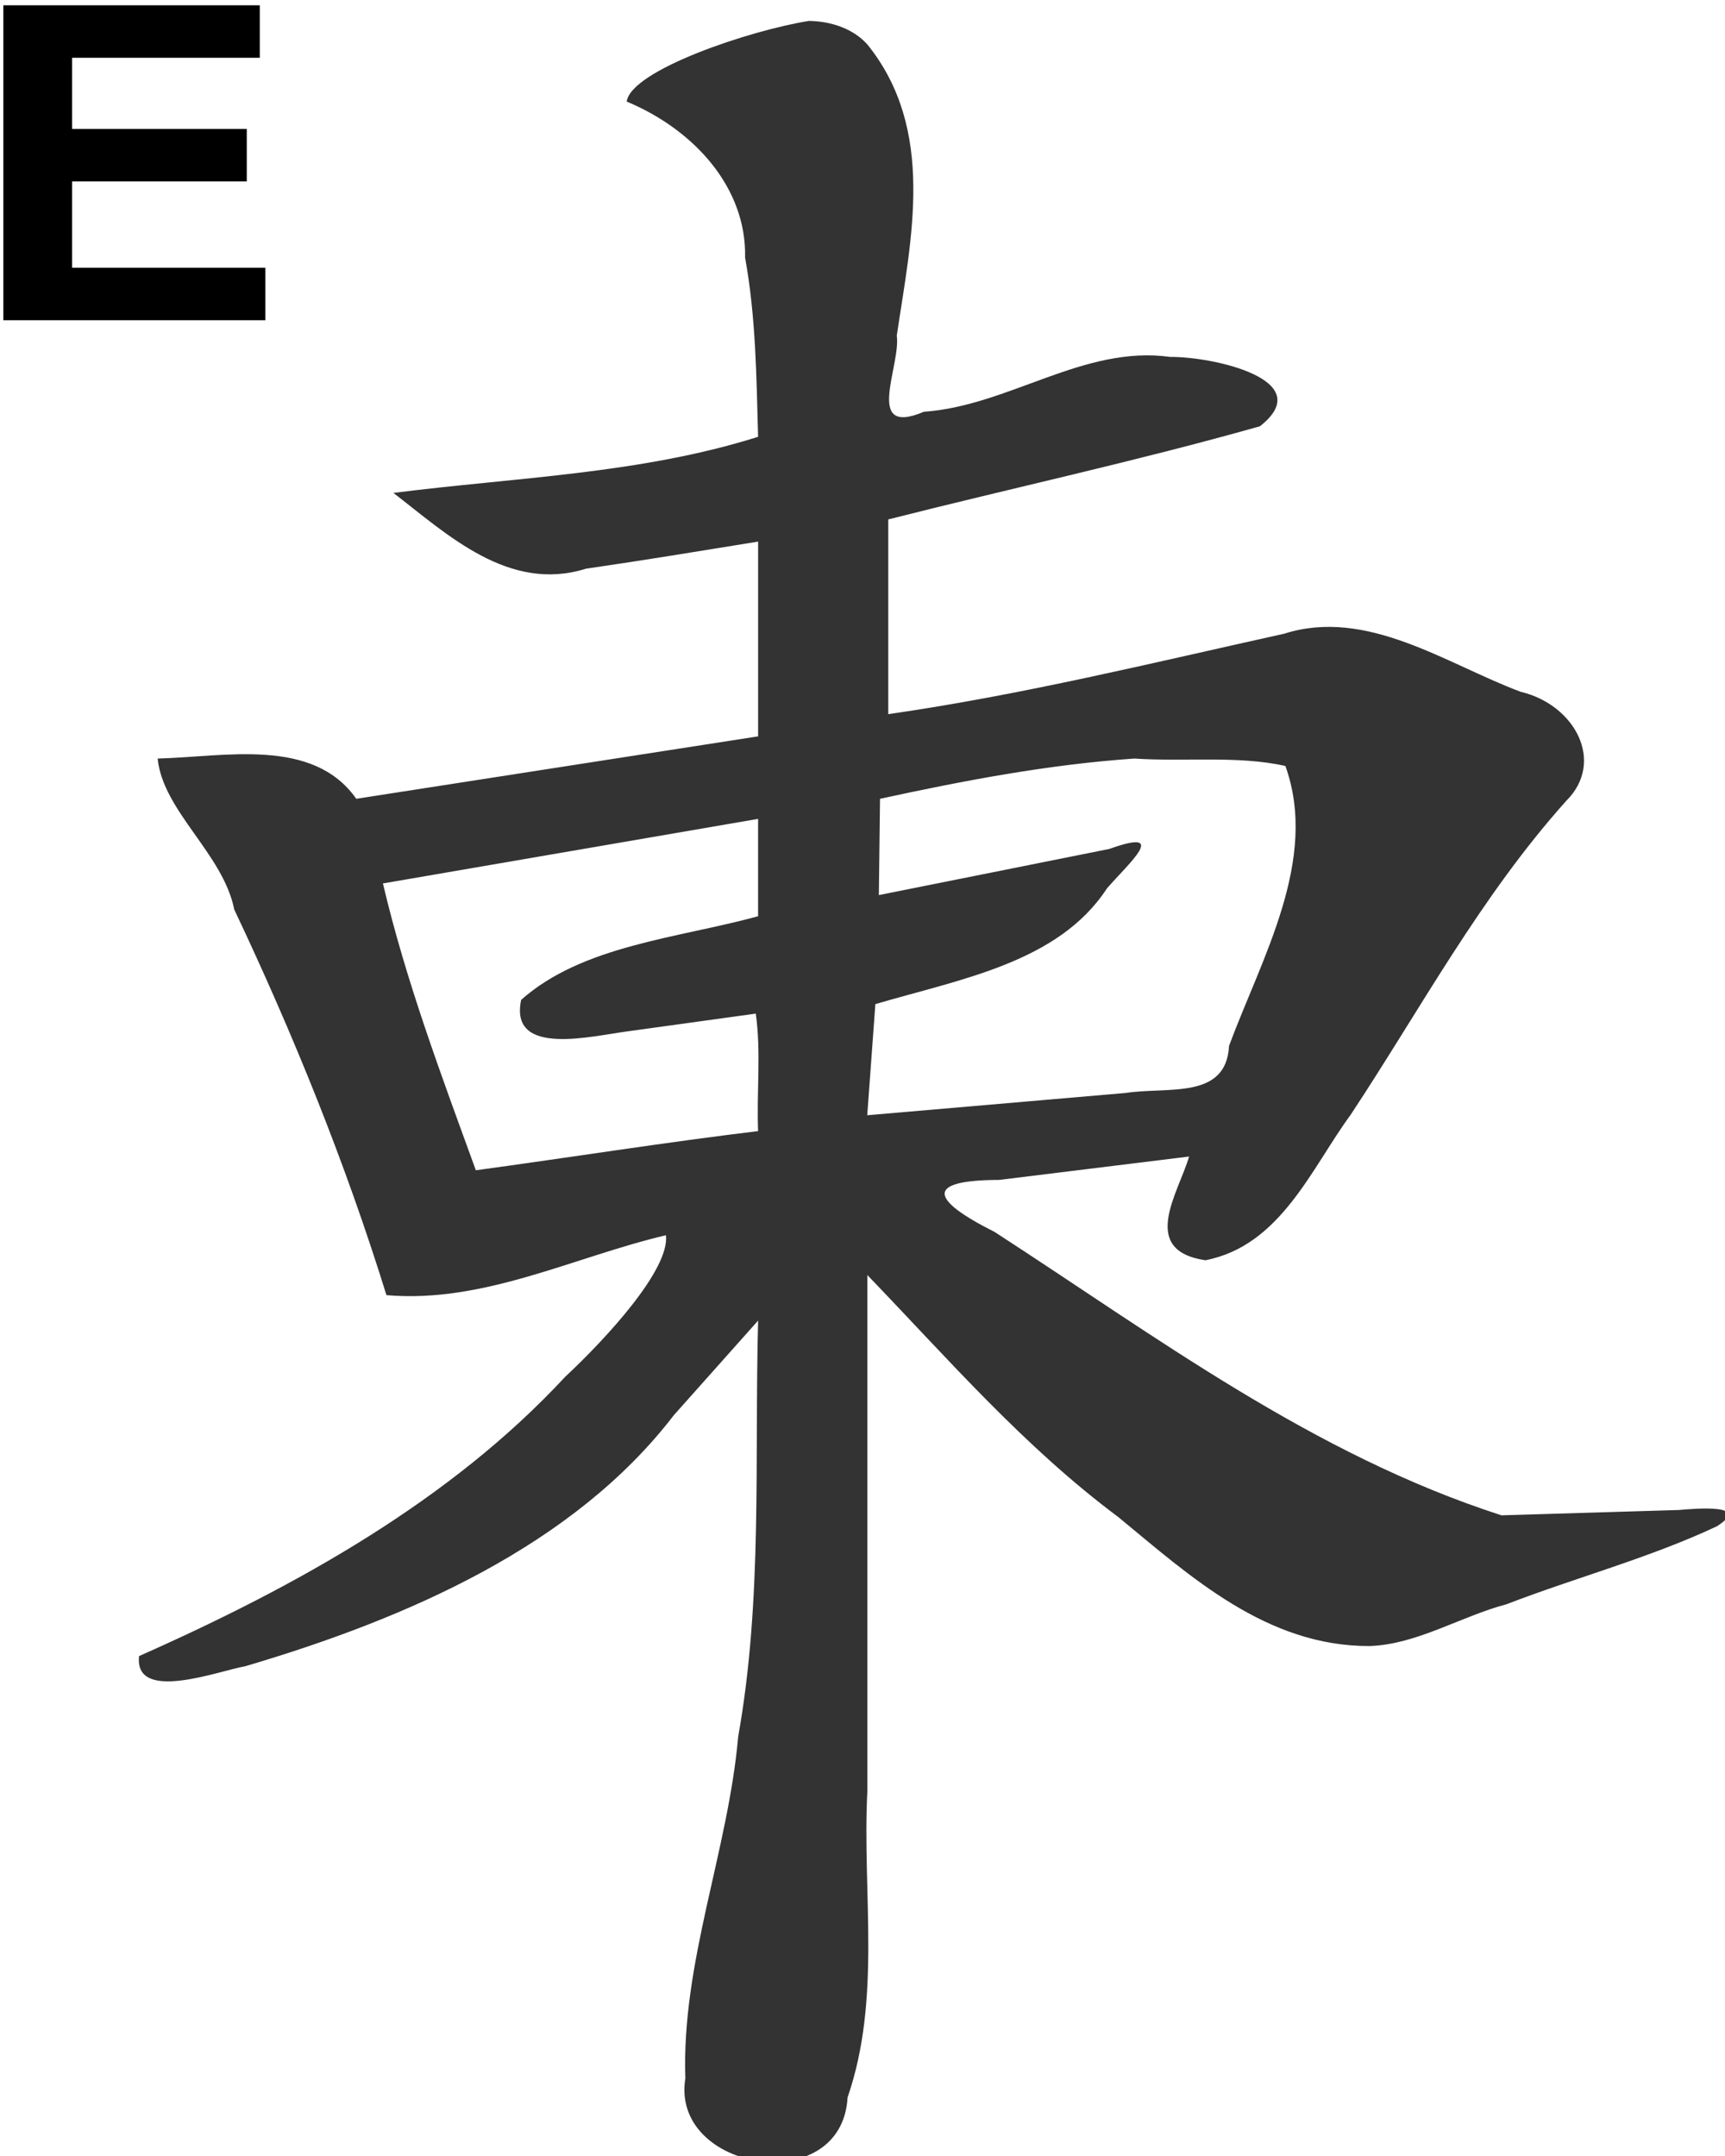 <?xml version="1.0" encoding="UTF-8" standalone="no"?>
<!-- Created with Inkscape (http://www.inkscape.org/) -->

<svg
   xmlns:dc="http://purl.org/dc/elements/1.1/"
   xmlns:cc="http://creativecommons.org/ns#"
   xmlns:rdf="http://www.w3.org/1999/02/22-rdf-syntax-ns#"
   xmlns:svg="http://www.w3.org/2000/svg"
   xmlns="http://www.w3.org/2000/svg"
   xmlns:xlink="http://www.w3.org/1999/xlink"
   xmlns:sodipodi="http://sodipodi.sourceforge.net/DTD/sodipodi-0.dtd"
   xmlns:inkscape="http://www.inkscape.org/namespaces/inkscape"
   width="80"
   height="100"
   id="svg3579"
   version="1.1"
   inkscape:version="0.48.4 r9939"
   sodipodi:docname="east.svg">
  <defs
     id="defs3581">
    <linearGradient
       inkscape:collect="always"
       xlink:href="#linearGradient27236"
       id="linearGradient3747"
       gradientUnits="userSpaceOnUse"
       gradientTransform="matrix(1.155,0,0,1.2,-217.684,-1119)"
       spreadMethod="pad"
       x1="220.287"
       y1="885.046"
       x2="222.931"
       y2="888.017" />
    <linearGradient
       id="linearGradient27236">
      <stop
         id="stop27238"
         offset="0"
         style="stop-color:#5d5d5d;stop-opacity:1;" />
      <stop
         id="stop27240"
         offset="1"
         style="stop-color:black;stop-opacity:1;" />
    </linearGradient>
    <linearGradient
       inkscape:collect="always"
       xlink:href="#linearGradient28156"
       id="linearGradient3749"
       gradientUnits="userSpaceOnUse"
       gradientTransform="matrix(1.155,0,0,1.2,-212.592,-1124.079)"
       spreadMethod="pad"
       x1="220.287"
       y1="885.046"
       x2="222.931"
       y2="888.017" />
    <linearGradient
       id="linearGradient28156">
      <stop
         id="stop28158"
         offset="0"
         style="stop-color:#e9e86e;stop-opacity:1;" />
      <stop
         id="stop28160"
         offset="1"
         style="stop-color:#e8a21a;stop-opacity:1;" />
    </linearGradient>
    <linearGradient
       inkscape:collect="always"
       xlink:href="#linearGradient3052"
       id="linearGradient3759"
       gradientUnits="userSpaceOnUse"
       gradientTransform="matrix(-1,0,0,1,146.168,142.365)"
       x1="205.161"
       y1="35.479"
       x2="205.161"
       y2="48.082" />
    <linearGradient
       id="linearGradient3052">
      <stop
         style="stop-color:#ffffff;stop-opacity:1;"
         offset="0"
         id="stop3054" />
      <stop
         style="stop-color:#ebebeb;stop-opacity:0;"
         offset="1"
         id="stop3056" />
    </linearGradient>
    <linearGradient
       inkscape:collect="always"
       xlink:href="#linearGradient2679"
       id="linearGradient3756"
       gradientUnits="userSpaceOnUse"
       gradientTransform="matrix(-0.995,0,0,0.988,-15.707,287.601)"
       x1="40.376"
       y1="-27.559"
       x2="40.376"
       y2="-43.018" />
    <linearGradient
       id="linearGradient2679">
      <stop
         style="stop-color:#e8a118;stop-opacity:0.938;"
         offset="0"
         id="stop2681" />
      <stop
         style="stop-color:#ebebeb;stop-opacity:0;"
         offset="1"
         id="stop2683" />
    </linearGradient>
    <linearGradient
       y2="-43.018"
       x2="40.376"
       y1="-27.559"
       x1="40.376"
       gradientTransform="matrix(-0.995,0,0,0.988,-15.707,287.601)"
       gradientUnits="userSpaceOnUse"
       id="linearGradient3896"
       xlink:href="#linearGradient2679"
       inkscape:collect="always" />
  </defs>
  <sodipodi:namedview
     id="base"
     pagecolor="#ffffff"
     bordercolor="#666666"
     borderopacity="1.0"
     inkscape:pageopacity="0.0"
     inkscape:pageshadow="2"
     inkscape:zoom="3.959798"
     inkscape:cx="40.081884"
     inkscape:cy="19.930041"
     inkscape:document-units="px"
     inkscape:current-layer="layer1"
     showgrid="false"
     fit-margin-top="0"
     fit-margin-left="0"
     fit-margin-right="0"
     fit-margin-bottom="0"
     inkscape:window-width="1920"
     inkscape:window-height="1060"
     inkscape:window-x="-2"
     inkscape:window-y="-3"
     inkscape:window-maximized="1" />
  <g
     inkscape:label="Layer 1"
     inkscape:groupmode="layer"
     id="layer1"
     transform="translate(89.341,-305.264)">
    <g
       style="display:inline"
       id="WIND_3"
       transform="matrix(1.512,0,0,1.366,-908.362,-298.903)"
       inkscape:label="#g14113">
      <g
         id="g11888">
        <path
           inkscape:connector-curvature="0"
           style="fill:#000000"
           d="m 541.783,442.469 7.866,0 0,1.782 -5.757,0 0,2.415 5.358,0 0,1.782 -5.358,0 0,2.933 5.928,0 0,1.782 -8.037,0 0,-10.695 z"
           id="path2455" />
        <path
           inkscape:connector-curvature="0"
           style="fill:#333333"
           d="m 566.501,442.998 c -1.805,0.316 -5.464,1.67 -5.598,2.74 2.091,0.966 3.681,2.944 3.631,5.299 0.332,2.013 0.348,4.05 0.399,6.084 -3.6,1.259 -7.441,1.377 -11.186,1.905 1.65,1.407 3.54,3.395 5.907,2.573 1.764,-0.283 3.521,-0.604 5.28,-0.92 0,2.204 0,4.408 0,6.613 -4.109,0.707 -8.218,1.414 -12.326,2.12 -1.329,-2.094 -4.019,-1.425 -6.092,-1.366 0.162,1.789 2.008,3.229 2.35,5.127 1.823,4.262 3.417,8.627 4.668,13.093 2.986,0.284 5.739,-1.294 8.572,-2.035 0.125,1.153 -1.827,3.503 -3.09,4.807 -3.504,4.185 -8.217,7.103 -13.07,9.483 -0.159,1.609 2.475,0.49 3.251,0.347 4.994,-1.632 10.083,-4.098 13.15,-8.524 0.862,-1.072 1.724,-2.143 2.587,-3.215 -0.115,4.714 0.143,9.451 -0.611,14.124 -0.311,3.902 -1.744,7.677 -1.621,11.607 -0.466,3.163 4.802,4.1 4.976,0.647 1.046,-3.359 0.447,-6.922 0.606,-10.384 0,-5.847 0,-11.693 -10e-6,-17.54 2.469,2.837 4.79,5.818 7.705,8.224 2.193,2 4.545,4.392 7.709,4.373 1.449,-0.057 2.785,-1.006 4.189,-1.418 2.136,-0.912 4.402,-1.578 6.455,-2.648 1.098,-0.778 -0.692,-0.598 -1.173,-0.553 -1.811,0.06 -3.622,0.12 -5.433,0.181 -5.786,-2.065 -10.607,-6.08 -15.546,-9.621 -2.031,-1.131 -2.106,-1.761 0.137,-1.768 1.942,-0.265 3.884,-0.529 5.826,-0.794 -0.32,1.225 -1.551,3.183 0.499,3.522 2.31,-0.494 3.257,-3.134 4.459,-4.944 2.143,-3.59 3.97,-7.39 6.606,-10.65 1.209,-1.324 0.278,-3.268 -1.393,-3.708 -2.276,-0.94 -4.711,-2.871 -7.259,-1.971 -4.029,0.986 -8.035,2.077 -12.139,2.73 -1e-5,-2.204 -2e-5,-4.408 -2e-5,-6.612 3.796,-1.066 7.637,-1.983 11.4,-3.163 1.811,-1.574 -1.436,-2.367 -2.756,-2.355 -2.654,-0.406 -4.94,1.661 -7.553,1.863 -1.853,0.871 -0.699,-1.567 -0.83,-2.585 0.442,-3.294 1.213,-6.984 -0.905,-9.892 -0.437,-0.533 -1.103,-0.78 -1.778,-0.794 z m 9.975,25.048 c 1.527,0.114 3.181,-0.11 4.631,0.252 1.031,3.187 -0.725,6.509 -1.729,9.504 -0.085,1.836 -1.879,1.379 -3.167,1.598 -2.643,0.252 -5.286,0.504 -7.93,0.757 0.083,-1.258 0.166,-2.516 0.249,-3.773 2.583,-0.846 5.617,-1.402 7.105,-3.932 0.668,-0.85 1.94,-2.078 0.07,-1.337 -2.356,0.522 -4.712,1.045 -7.068,1.567 0.012,-1.09 0.024,-2.18 0.036,-3.27 2.567,-0.616 5.164,-1.166 7.802,-1.366 z m -11.543,2.048 c 0,1.102 0,2.204 0,3.306 -2.453,0.746 -5.376,0.981 -7.267,2.839 -0.376,1.954 2.159,1.225 3.299,1.064 1.299,-0.199 2.598,-0.398 3.897,-0.597 0.166,1.296 0.024,2.665 0.071,3.989 -2.89,0.387 -5.77,0.896 -8.657,1.33 -1.056,-3.216 -2.146,-6.423 -2.85,-9.739 3.836,-0.731 7.671,-1.461 11.507,-2.192 z"
           id="path3341" />
      </g>
      <use
         height="1060"
         width="774"
         id="use8954"
         transform="translate(516.75,318.375)"
         xlink:href="#facesize"
         inkscape:tiled-clone-of="#facesize"
         y="0"
         x="0"
         style="display:inline" />
    </g>
  </g>
</svg>

